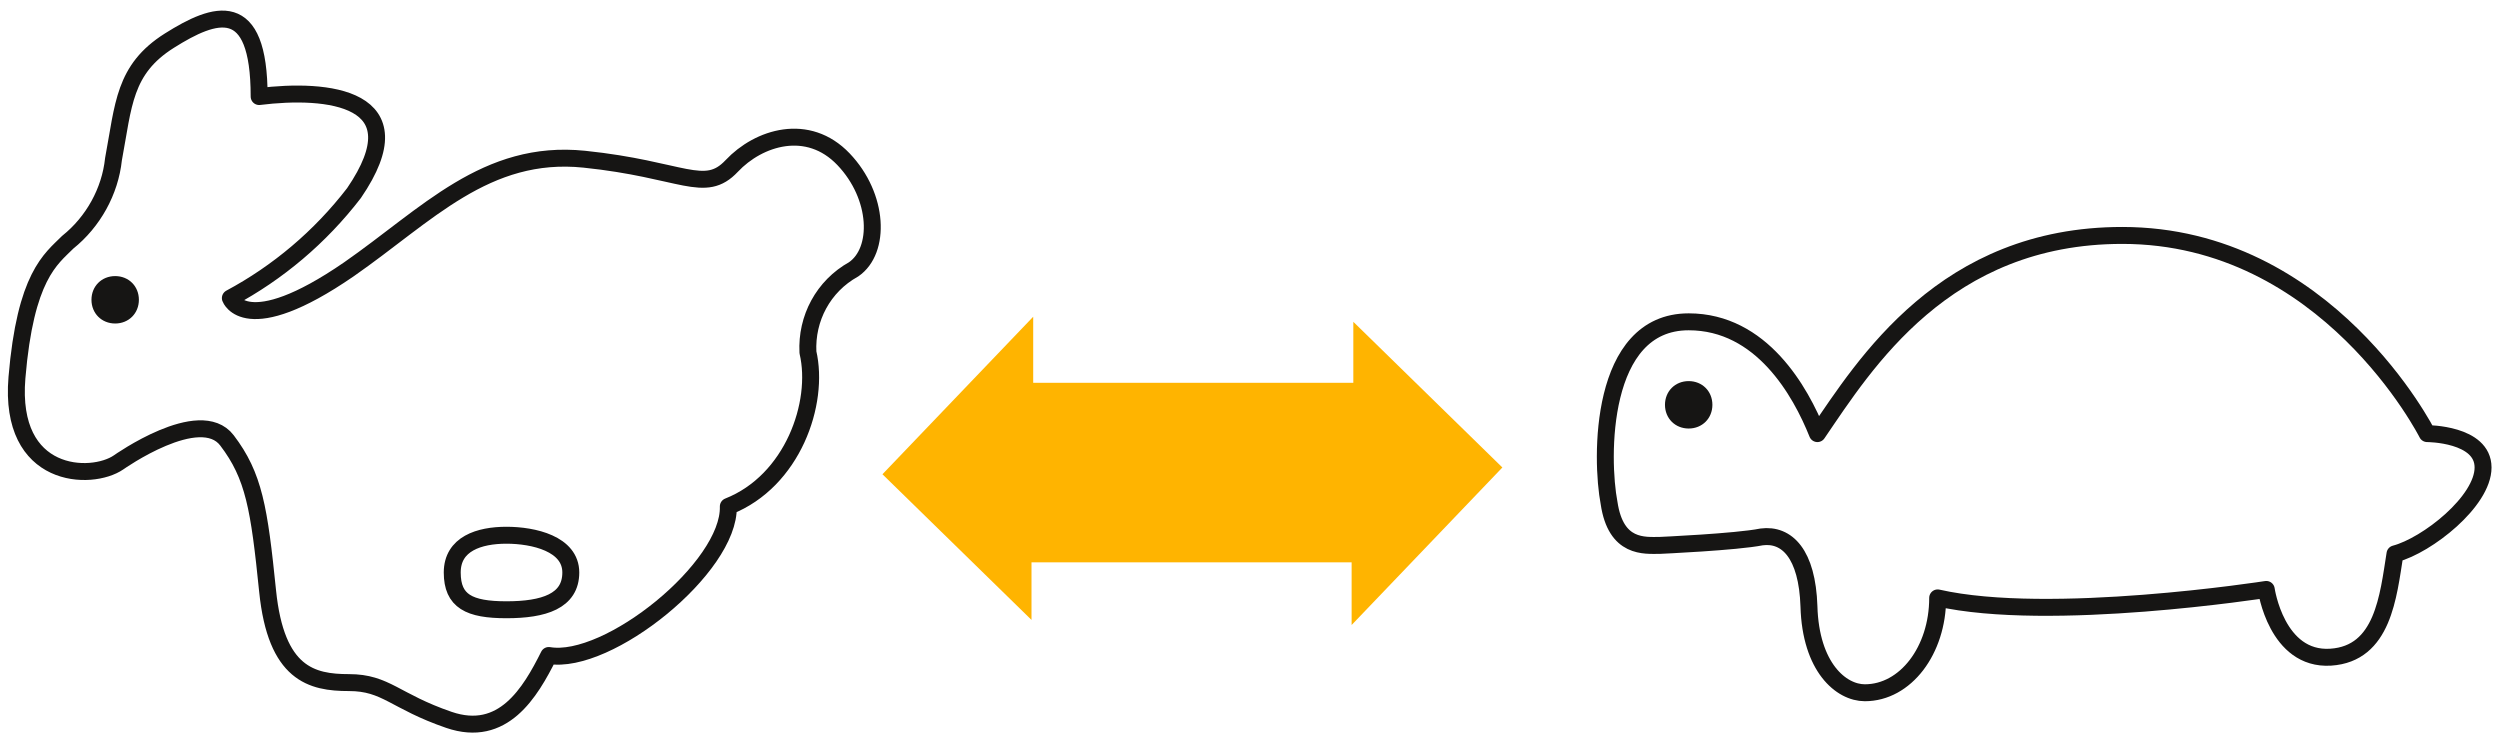 <svg xmlns="http://www.w3.org/2000/svg" viewBox="0 0 147.6 43.8" xml:space="preserve">
	<path d="M61 22.5v-3.8L52.1 28l8.8 8.6v-3.4h18.9v3.7l8.9-9.3-8.8-8.6v3.6H61z" fill="#ffb400" />
	<path d="M43 29.9c.1 3.6-7.1 9.4-10.6 8.8-1.1 2.2-2.7 4.9-5.9 3.8s-3.7-2.2-5.9-2.2-4.3-.5-4.8-5.4-.8-6.8-2.4-8.9S7 27.3 7 27.3c-1.6 1.1-6.5 1-6-5s2-7 3-8c1.5-1.2 2.5-3 2.7-4.9.6-3.2.6-5.3 3.3-7s5.3-2.6 5.3 3.3c4-.5 9.5 0 5.6 5.7-2 2.6-4.5 4.7-7.3 6.2 0 0 .9 2.5 7-1.7 4.6-3.2 8.1-7.1 13.9-6.5s7.1 2.1 8.7.4 4.5-2.6 6.6-.4 2.2 5.4.6 6.5c-1.8 1-2.8 2.9-2.7 4.9.7 3-.9 7.6-4.7 9.1z" fill="none" stroke="#161514" strokeWidth="2.125" stroke-linecap="round" stroke-linejoin="round" />
	<path d="M29.9 36c-2.2 0-3.2-.5-3.2-2.2s1.6-2.2 3.2-2.2 3.8.5 3.8 2.2-1.6 2.2-3.8 2.2zM98 32.2c-.9 0-2.6.2-3-2.5-.5-2.6-.6-10.7 4.7-10.7 4.3 0 6.6 4.1 7.6 6.6 2.8-4.1 7.5-11.7 18-11.7 12.1 0 18 11.7 18 11.7s3.3 0 3.3 2-3.3 4.6-5.2 5.1c-.4 2.5-.7 5.9-3.8 6.1-3.2.2-3.8-4-3.8-4s-12.8 2-19.4.5c0 3.1-1.9 5.6-4.3 5.6-1.4 0-3.2-1.5-3.3-5.1-.1-3.1-1.3-4.3-2.8-4.1-1.5.3-6 .5-6 .5z" fill="none" stroke="#161514" strokeWidth="2.125" stroke-linecap="round" stroke-linejoin="round" />
	<path d="M6.8 19.1c.8 0 1.4-.6 1.4-1.4s-.6-1.4-1.4-1.4-1.4.6-1.4 1.4c0 .8.6 1.4 1.4 1.4M99.7 25.3c.8 0 1.4-.6 1.4-1.4s-.6-1.4-1.4-1.4-1.4.6-1.4 1.4c0 .8.6 1.4 1.4 1.4" fill="#161514" />
</svg>
